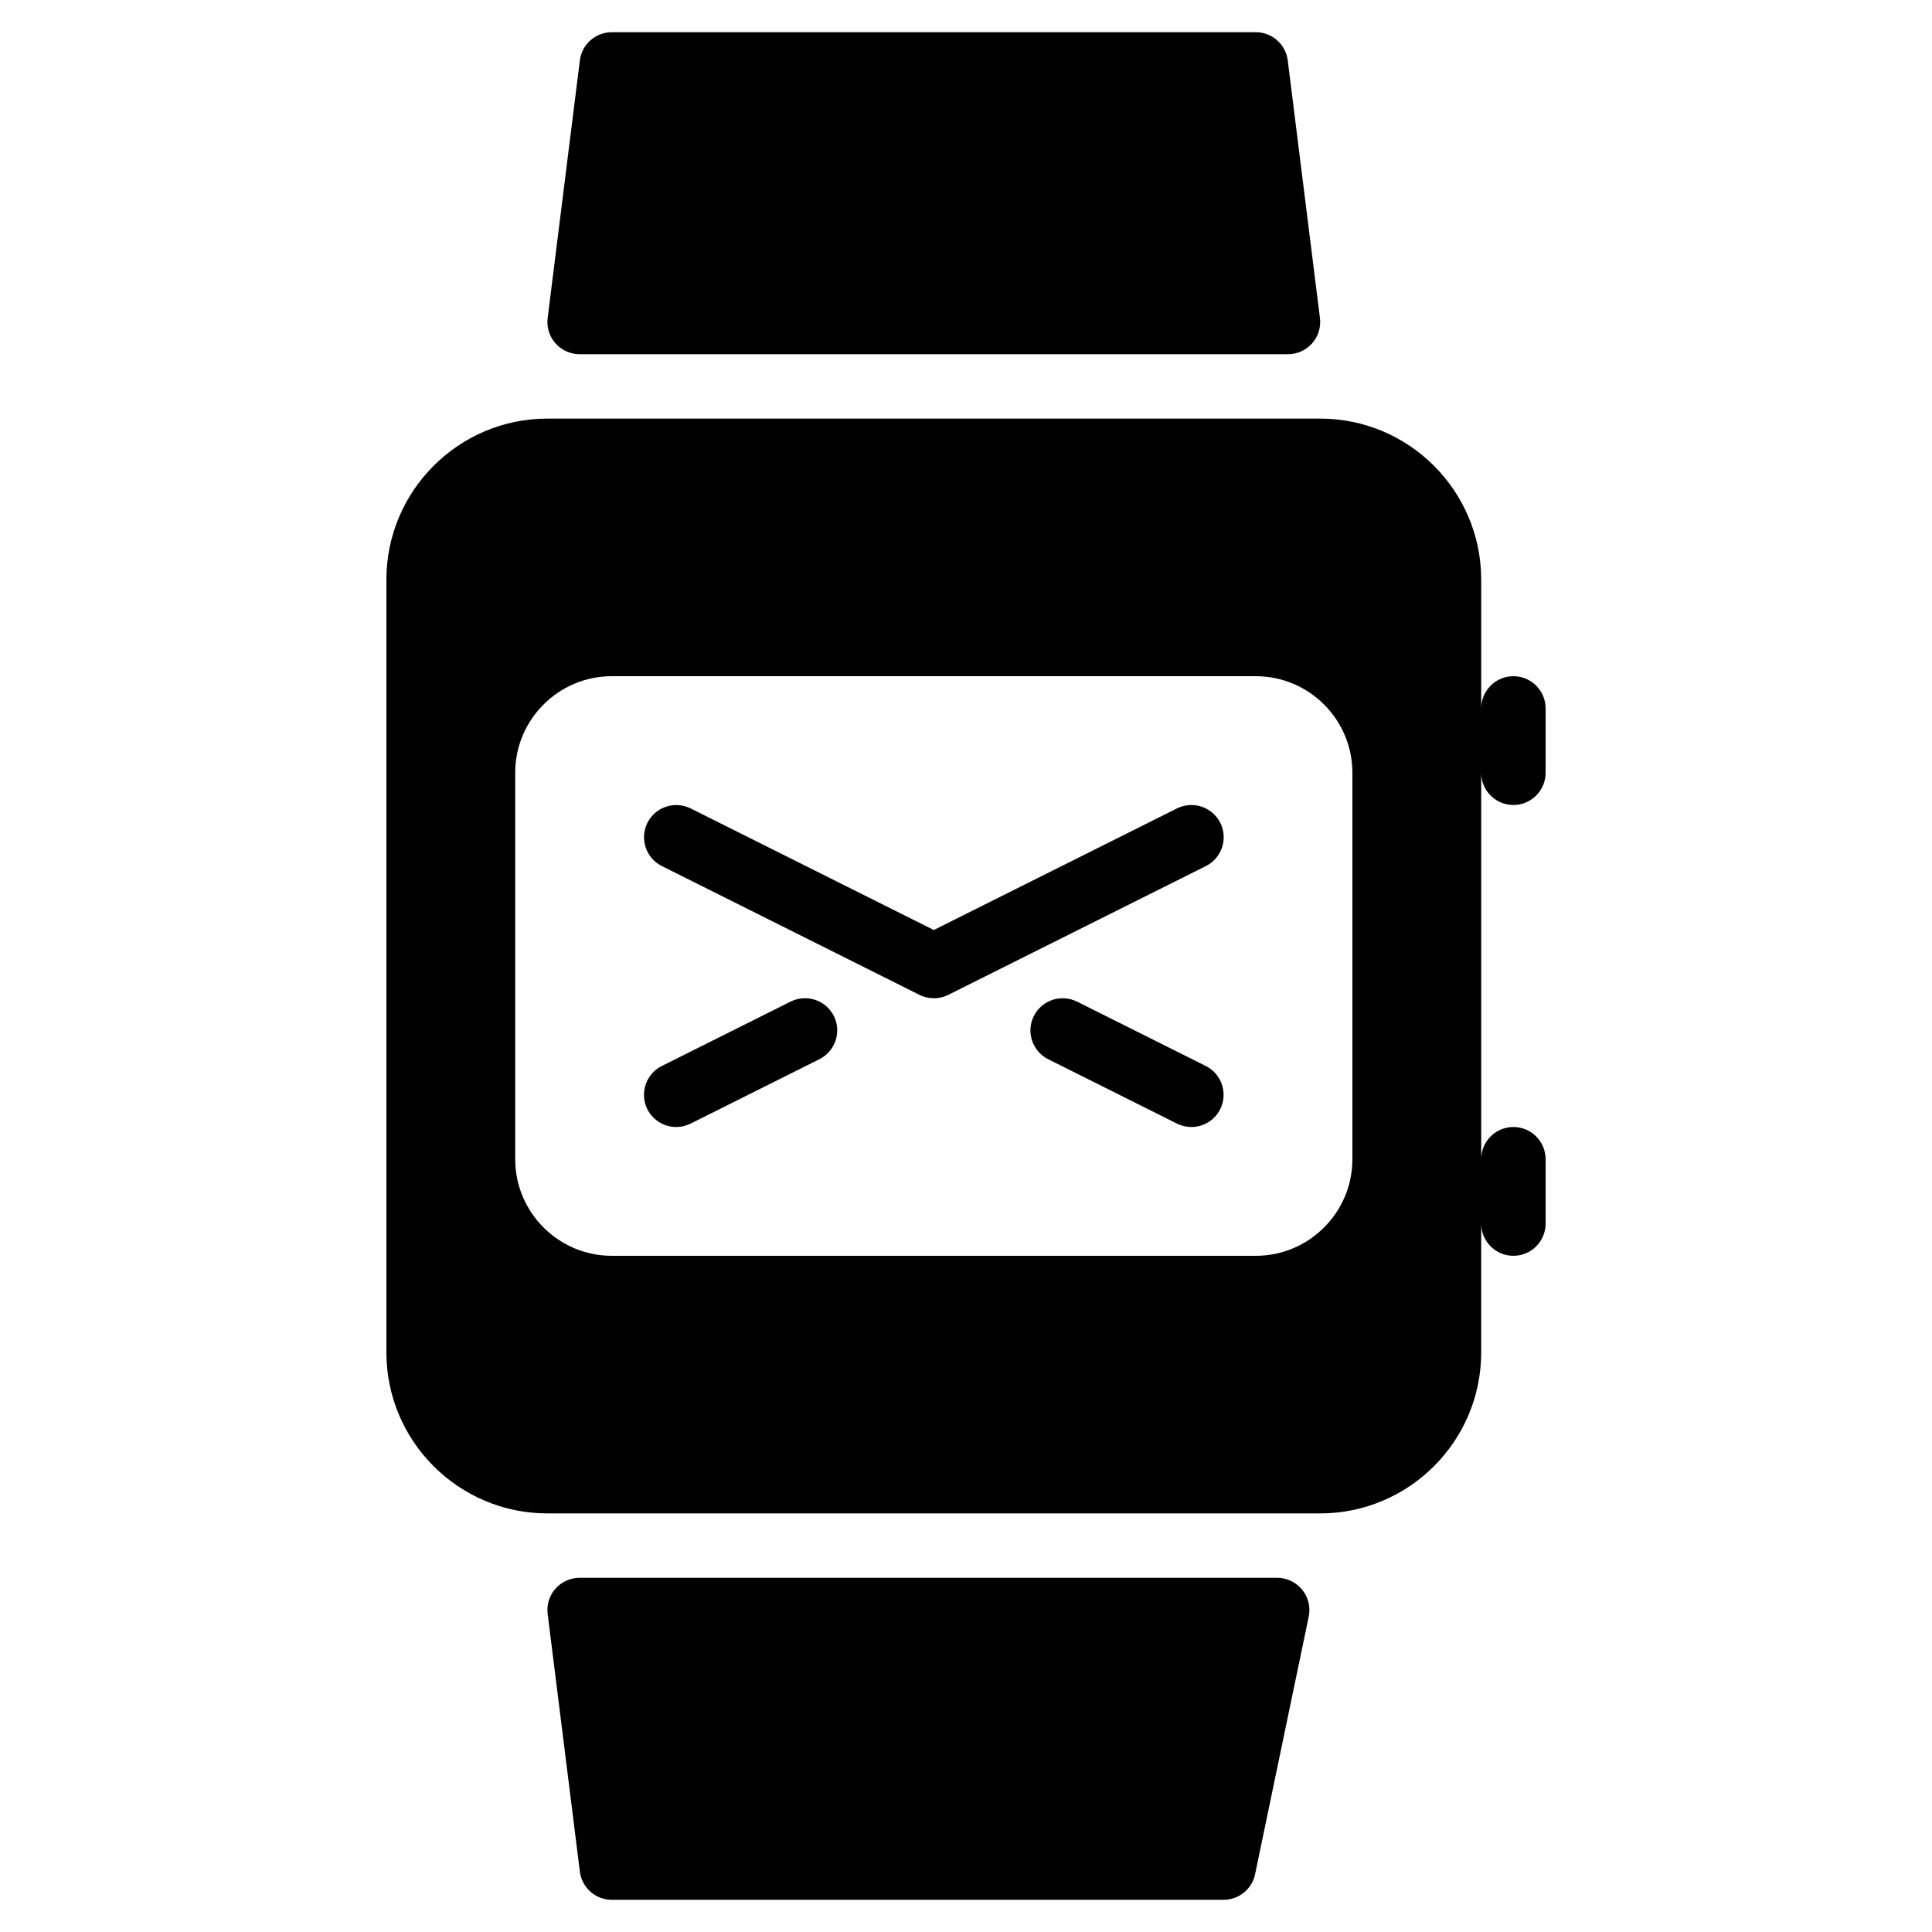 <?xml version="1.0" encoding="iso-8859-1"?>
<!-- Generator: Adobe Illustrator 19.0.0, SVG Export Plug-In . SVG Version: 6.00 Build 0)  -->
<svg version="1.1" id="Layer_1" xmlns="http://www.w3.org/2000/svg" xmlns:xlink="http://www.w3.org/1999/xlink" x="0px" y="0px"
	 viewBox="0 0 30 30" style="enable-background:new 0 0 30 30;" xml:space="preserve">
<g>
	<g>
		<path d="M12.276,15.553l-2,1c-0.247,0.124-0.347,0.424-0.224,0.671c0.089,0.175,0.265,0.276,0.448,0.276
			c0.075,0,0.151-0.017,0.224-0.053l2-1c0.247-0.124,0.347-0.424,0.224-0.671C12.823,15.529,12.524,15.43,12.276,15.553z M9,5.5h11
			c0.144,0,0.28-0.062,0.375-0.169c0.095-0.107,0.139-0.251,0.121-0.393l-0.5-4C19.965,0.688,19.752,0.5,19.5,0.5h-10
			c-0.252,0-0.465,0.188-0.496,0.438l-0.5,4C8.486,5.08,8.53,5.224,8.625,5.331C8.72,5.438,8.856,5.5,9,5.5z M19.833,24.5H9
			c-0.144,0-0.28,0.062-0.375,0.169c-0.095,0.107-0.139,0.251-0.121,0.393l0.5,4C9.035,29.312,9.248,29.5,9.5,29.5H19
			c0.237,0,0.441-0.166,0.489-0.398l0.833-4c0.031-0.147-0.007-0.301-0.102-0.417C20.125,24.569,19.983,24.5,19.833,24.5z
			 M18.724,16.553l-2-1c-0.247-0.122-0.547-0.023-0.671,0.224c-0.123,0.247-0.023,0.547,0.224,0.671l2,1
			c0.072,0.035,0.148,0.052,0.223,0.052c0.183,0,0.359-0.101,0.447-0.276C19.07,16.977,18.971,16.676,18.724,16.553z M18.276,12.553
			L14.5,14.441l-3.776-1.888c-0.247-0.122-0.547-0.023-0.671,0.224c-0.123,0.247-0.023,0.547,0.224,0.671l4,2
			c0.07,0.035,0.147,0.053,0.224,0.053c0.077,0,0.153-0.018,0.224-0.053l4-2c0.247-0.124,0.347-0.424,0.224-0.671
			C18.823,12.529,18.524,12.43,18.276,12.553z M23.5,12.5c0.276,0,0.5-0.224,0.5-0.5v-1c0-0.276-0.224-0.5-0.5-0.5S23,10.724,23,11
			V9c0-1.378-1.121-2.5-2.5-2.5h-12C7.121,6.5,6,7.622,6,9v12c0,1.378,1.121,2.5,2.5,2.5h12c1.379,0,2.5-1.122,2.5-2.5v-2
			c0,0.276,0.224,0.5,0.5,0.5S24,19.276,24,19v-1c0-0.276-0.224-0.5-0.5-0.5S23,17.724,23,18v-6C23,12.276,23.224,12.5,23.5,12.5z
			 M21,18c0,0.827-0.673,1.5-1.5,1.5h-10C8.673,19.5,8,18.827,8,18v-6c0-0.827,0.673-1.5,1.5-1.5h10c0.827,0,1.5,0.673,1.5,1.5V18z"
			/>
	</g>
</g>
</svg>
